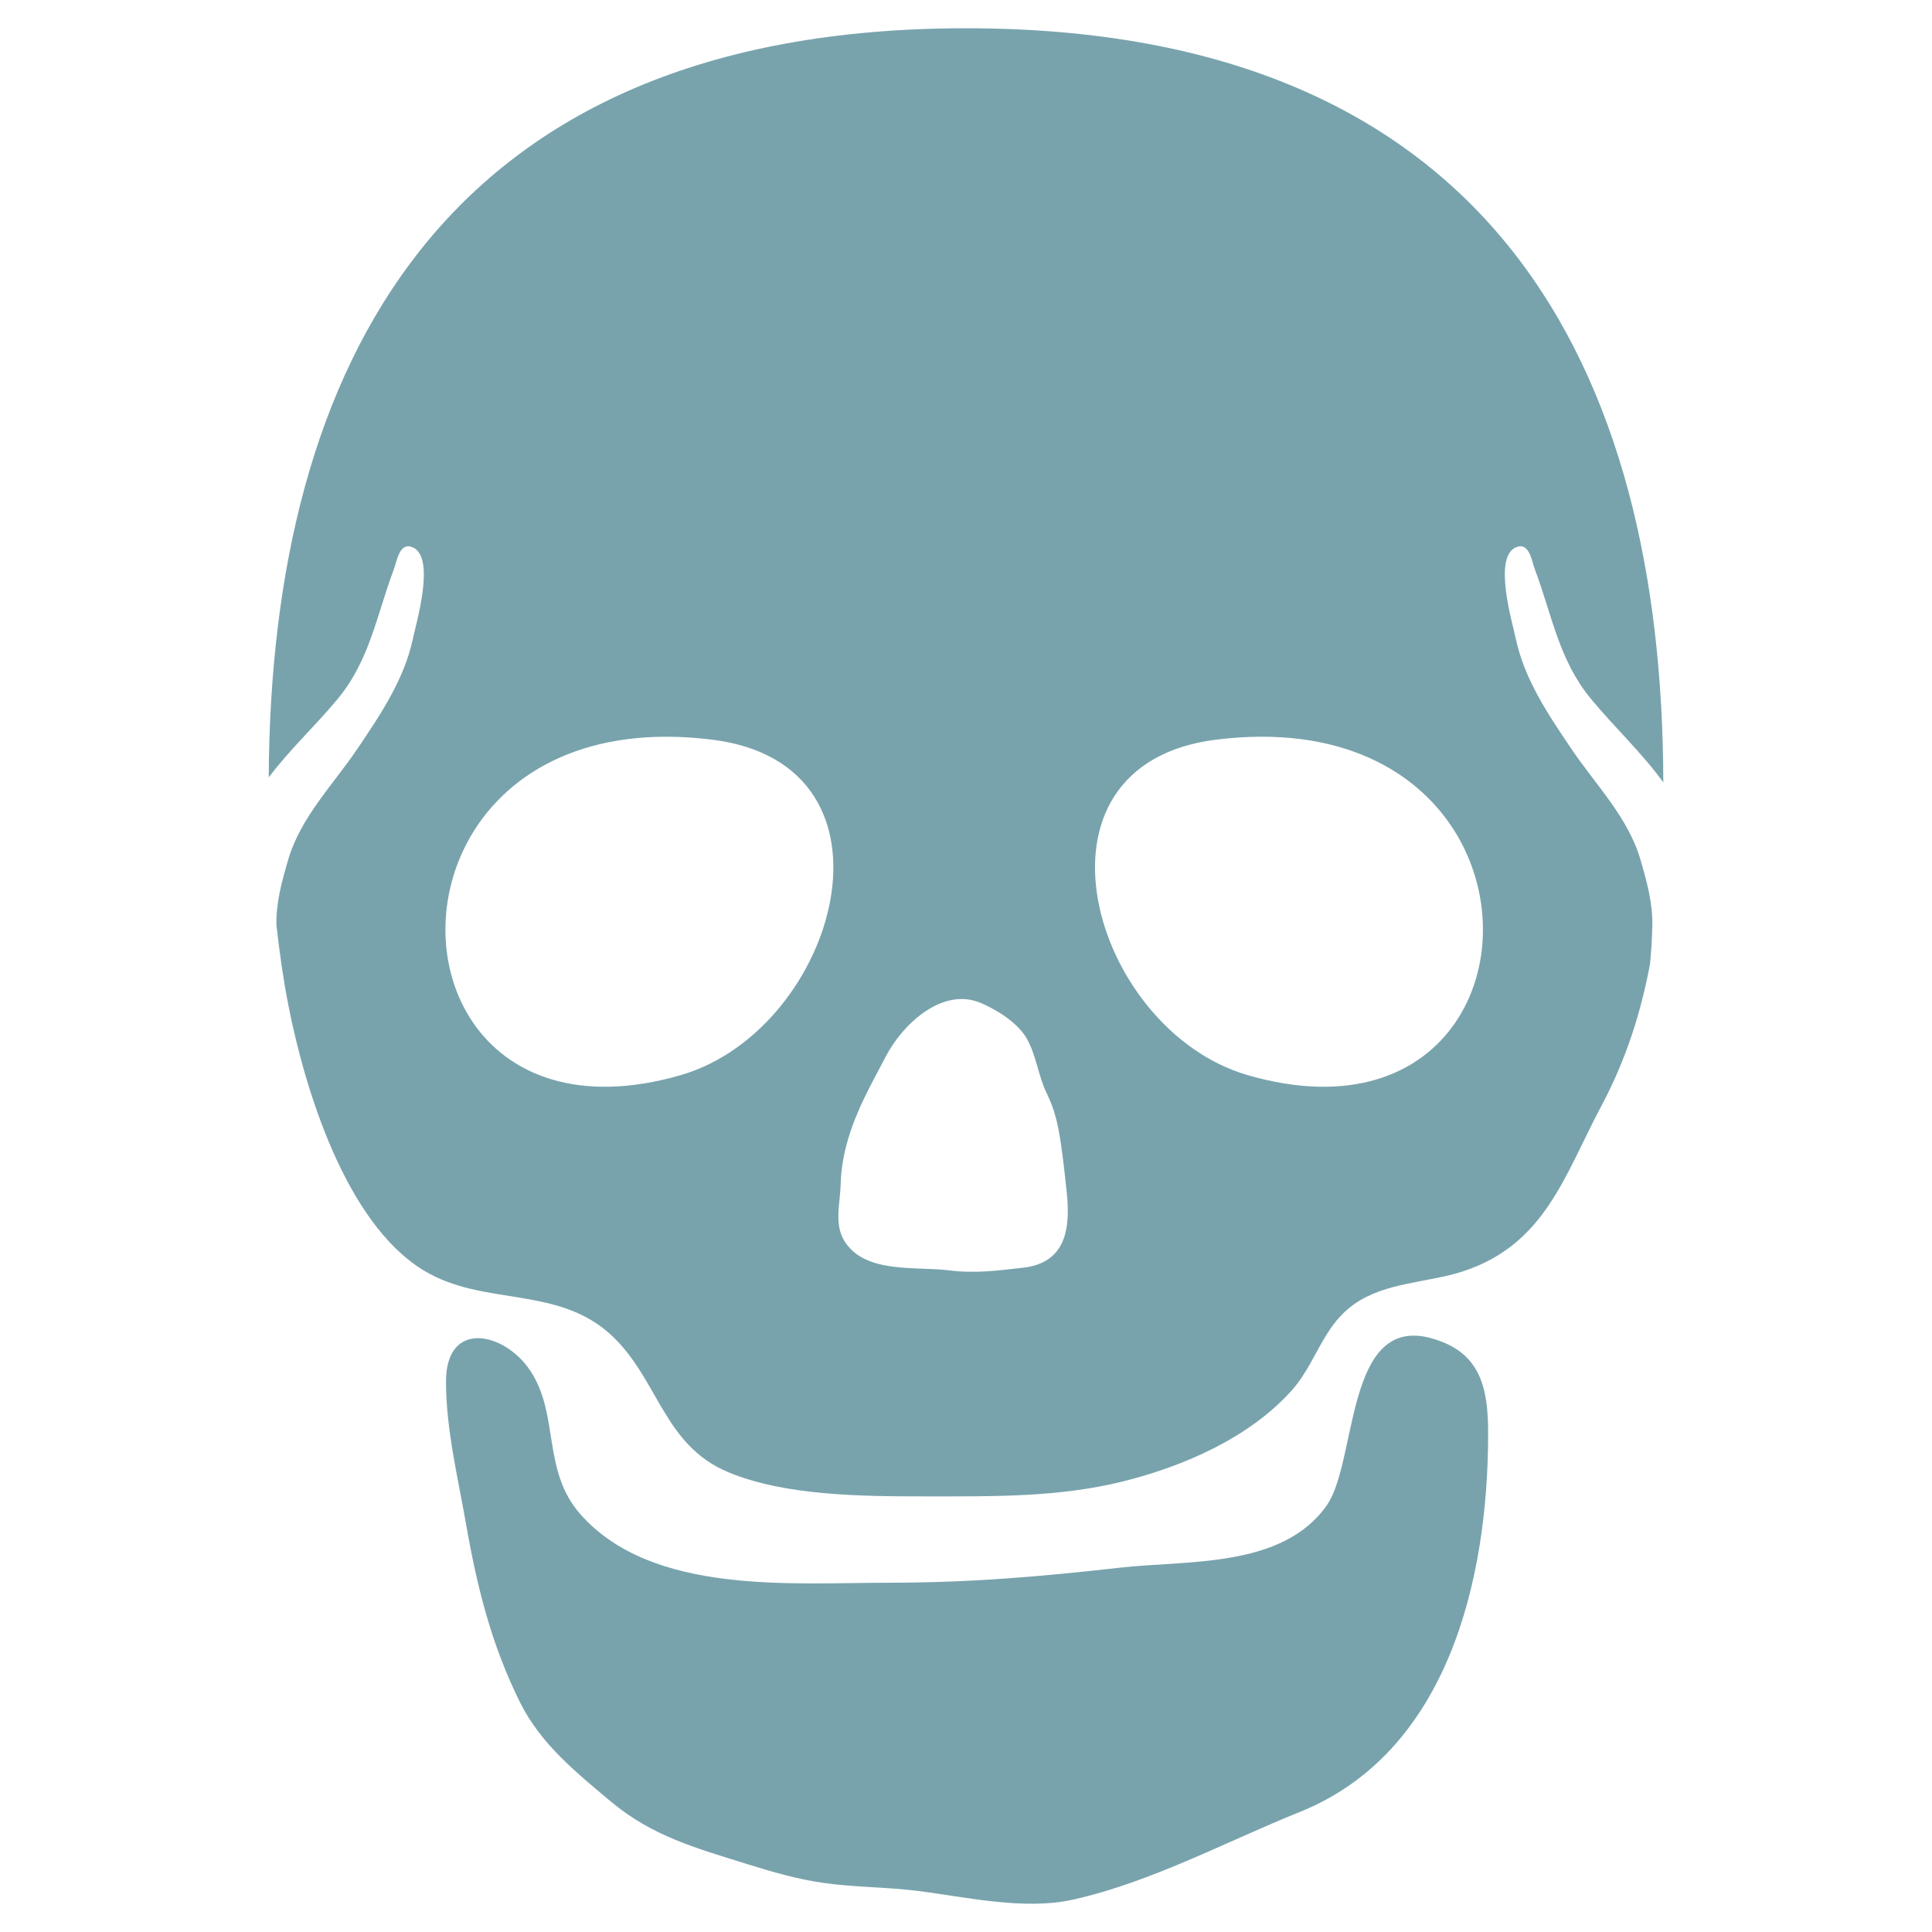 <svg id="レイヤー_1" xmlns="http://www.w3.org/2000/svg" viewBox="0 0 128 128"><g fill="#78a3ad"><path d="M104.081 49.574c-1.511-2.239-3.076-4.551-3.651-7.241-.235-1.11-1.541-5.462.03-6.082.865-.34 1.016.9 1.221 1.45 1.155 3.062 1.585 6.012 3.726 8.604 1.551 1.88 3.371 3.561 4.791 5.531-.046-27.298-11.234-49.964-46.193-49.964-34.819 0-46.062 22.486-46.202 49.633 1.385-1.84 3.106-3.431 4.571-5.2 2.141-2.592 2.571-5.542 3.726-8.604.205-.55.365-1.79 1.215-1.45 1.576.62.27 4.972.036 6.082-.576 2.69-2.141 5.002-3.647 7.241-1.616 2.4-3.791 4.563-4.616 7.402-.416 1.421-.805 2.83-.775 4.311.2 1.761.44 3.512.78 5.253 1.09 5.591 3.796 14.473 8.967 17.623 3.997 2.432 8.913.962 12.503 4.353 3.07 2.91 3.411 7.231 7.667 9.013 3.746 1.569 8.797 1.61 13.099 1.61 4.616 0 8.842.059 13.073-.991 4.001-1.001 8.372-2.881 11.188-6.042.475-.529.845-1.12 1.19-1.721.82-1.44 1.476-2.961 2.951-3.991 2.09-1.46 4.852-1.399 7.212-2.169 5.431-1.791 6.707-6.352 9.152-10.953 1.646-3.091 2.621-6.202 3.221-9.393.09-.86.135-1.721.155-2.581.025-1.48-.365-2.9-.78-4.321-.819-2.84-3-5.002-4.61-7.403zM45.1 71.23c-13.533 3.911-18.545-7.932-13.894-15.864 2.491-4.251 7.762-7.382 15.974-6.361 13.309 1.65 8.282 19.215-2.08 22.225zm22.716 12.754c-1.716.199-3.256.399-4.951.179-2.131-.27-5.446.231-6.847-1.829-.52-.761-.514-1.621-.435-2.491.041-.47.105-.95.115-1.42.055-2.021.726-3.962 1.605-5.763.43-.89.931-1.789 1.395-2.689 1.081-2.071 3.711-4.611 6.287-3.521 1.061.45 2.431 1.311 3.021 2.321.661 1.141.77 2.5 1.346 3.671.53 1.07.75 2.09.93 3.301.16 1.09.285 2.2.396 3.29.249 2.401-.081 4.62-2.862 4.951zM82.66 71.23c-10.362-3.011-15.389-20.575-2.085-22.226 8.217-1.021 13.483 2.11 15.979 6.361 4.651 7.934-.366 19.777-13.894 15.865z"/><path d="M94.843 88.666c-5.731-1.602-4.906 8.151-6.932 11.053-2.926 4.19-9.223 3.641-13.694 4.141-5.221.59-9.923 1-15.344 1-6.421 0-15.659.83-20.405-4.521-2.571-2.901-1.396-6.553-3.306-9.482-1.711-2.621-5.592-3.452-5.612.629-.015 3.142.801 6.462 1.335 9.533.726 4.151 1.69 8.002 3.581 11.792 1.365 2.731 3.696 4.612 6.001 6.543 2.756 2.311 5.671 3.091 9.078 4.161 1.641.51 3.296.99 4.986 1.229 2.061.3 4.236.271 6.327.54 3.141.401 7.012 1.291 10.228.571 5.146-1.141 10.187-3.861 15.014-5.802 9.822-3.941 12.493-15.384 12.493-25.067.001-3.02-.479-5.411-3.75-6.32z"/></g></svg>